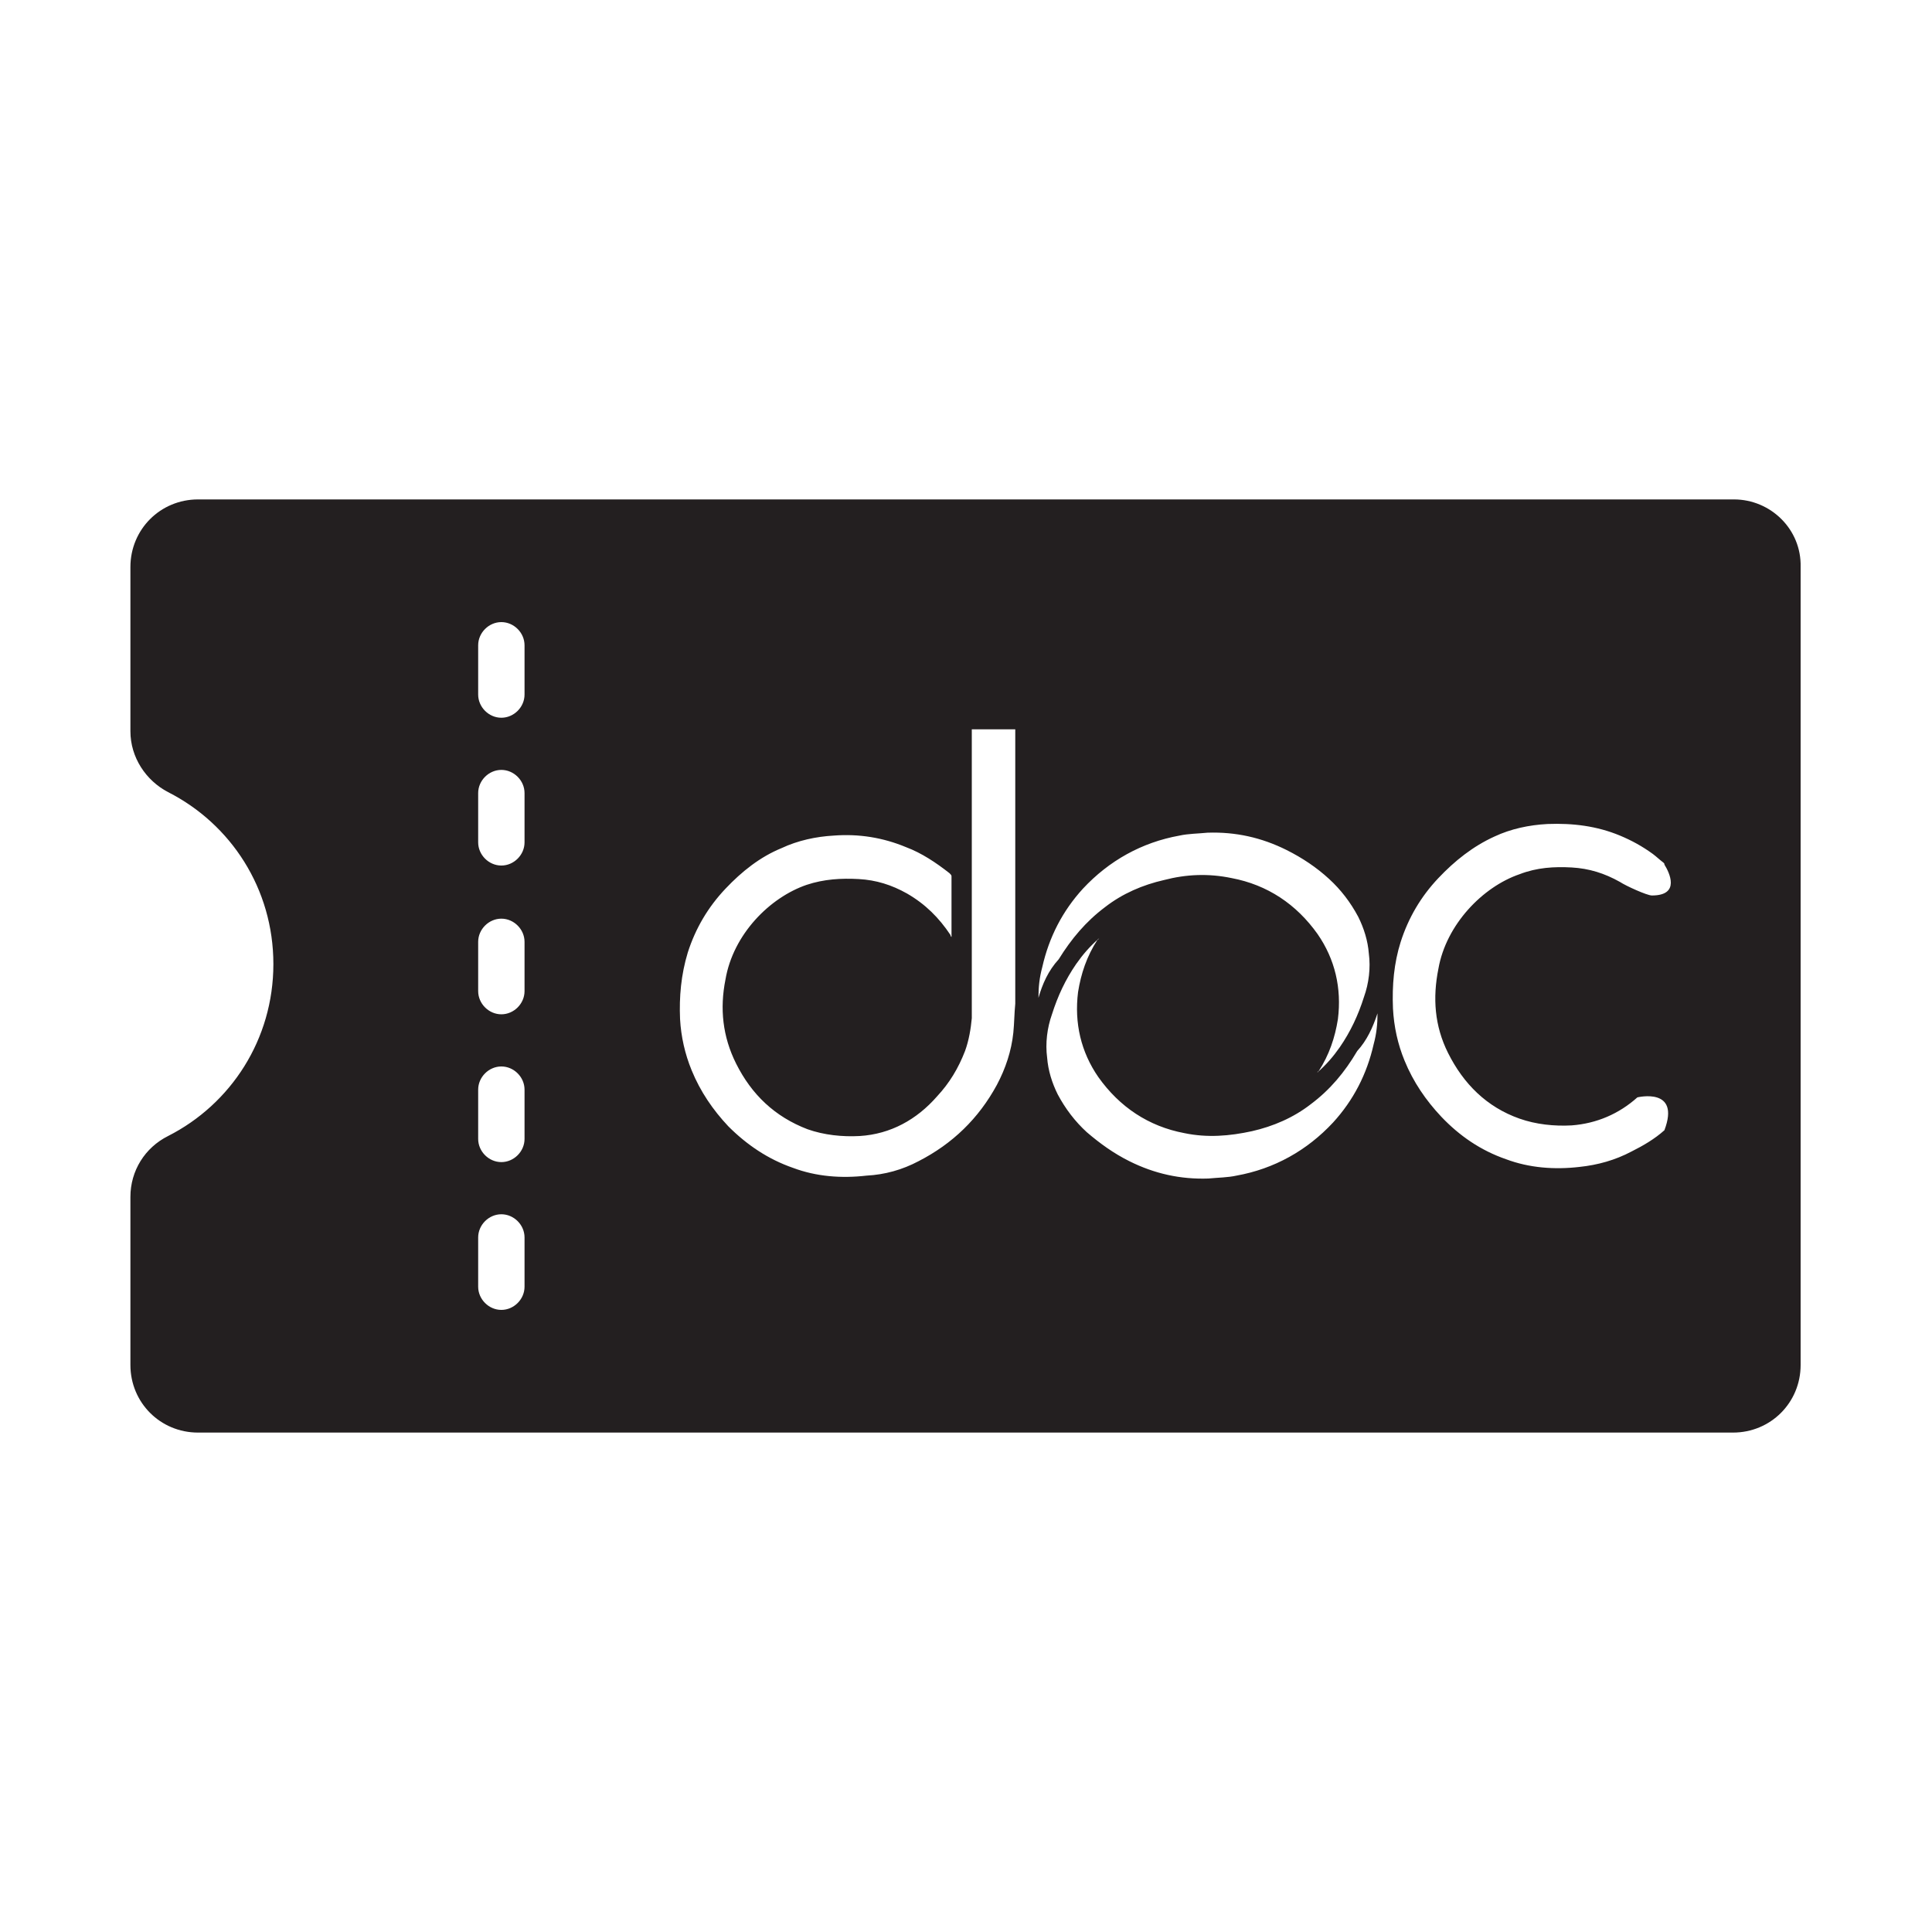 <?xml version="1.0" encoding="utf-8"?>
<!-- Generator: Adobe Illustrator 27.2.0, SVG Export Plug-In . SVG Version: 6.00 Build 0)  -->
<svg version="1.1" id="Layer_1" xmlns="http://www.w3.org/2000/svg" xmlns:xlink="http://www.w3.org/1999/xlink" x="0px" y="0px"
	 viewBox="0 0 200 200" style="enable-background:new 0 0 200 200;" xml:space="preserve">
<style type="text/css">
	.st0{fill:#231F20;}
</style>
<path class="st0" d="M179.5,51.7h-159c-3.9,0-7,3.1-7,7v17c0,2.7,1.6,5.1,3.9,6.3c6.5,3.3,10.9,10,10.9,17.8s-4.4,14.5-10.9,17.8
	c-2.4,1.2-3.9,3.6-3.9,6.3v17.4c0,3.9,3.1,7,7,7h158.9c3.9,0,7-3.1,7-7V58.7C186.5,54.8,183.3,51.7,179.5,51.7z M54.3,133.2
	c0,1.3-1.1,2.4-2.4,2.4s-2.4-1.1-2.4-2.4v-5.1c0-1.3,1.1-2.4,2.4-2.4s2.4,1.1,2.4,2.4V133.2z M54.3,117.9c0,1.3-1.1,2.4-2.4,2.4
	s-2.4-1.1-2.4-2.4v-5.1c0-1.3,1.1-2.4,2.4-2.4s2.4,1.1,2.4,2.4V117.9z M54.3,102.6c0,1.3-1.1,2.4-2.4,2.4s-2.4-1.1-2.4-2.4v-5.1
	c0-1.3,1.1-2.4,2.4-2.4s2.4,1.1,2.4,2.4V102.6z M54.3,87.2c0,1.3-1.1,2.4-2.4,2.4s-2.4-1.1-2.4-2.4v-5.1c0-1.3,1.1-2.4,2.4-2.4
	s2.4,1.1,2.4,2.4V87.2z M54.3,71.9c0,1.3-1.1,2.4-2.4,2.4s-2.4-1.1-2.4-2.4v-5.1c0-1.3,1.1-2.4,2.4-2.4s2.4,1.1,2.4,2.4V71.9z
	 M104.9,106.9c-0.2,1.9-0.8,3.7-1.7,5.4c-1.9,3.5-4.6,6.1-8.1,7.9c-1.7,0.9-3.5,1.4-5.4,1.5c-2.6,0.3-5.2,0.1-7.6-0.8
	c-2.6-0.9-4.8-2.4-6.7-4.3c-1.6-1.7-2.9-3.6-3.8-5.8c-0.7-1.7-1.1-3.5-1.2-5.3c-0.1-2.3,0.1-4.6,0.8-6.9c0.8-2.5,2.1-4.7,3.9-6.6
	c1.7-1.8,3.6-3.3,5.8-4.2c1.7-0.8,3.6-1.2,5.4-1.3c2.6-0.2,5.1,0.2,7.5,1.2c1.6,0.6,3.1,1.6,4.5,2.7c0.1,0.1,0.2,0.2,0.2,0.3
	c0,2.1,0,4.1,0,6.2c0,0,0,0,0,0.1c-0.1-0.1-0.1-0.1-0.1-0.2c-1.2-1.8-2.6-3.2-4.5-4.3c-1.6-0.9-3.2-1.4-5-1.5s-3.6,0-5.4,0.6
	c-3.8,1.3-7.6,5.1-8.4,9.8c-0.6,3-0.3,5.9,1.1,8.7c1.6,3.2,4,5.5,7.4,6.8c1.7,0.6,3.6,0.8,5.4,0.7c3.2-0.2,5.9-1.7,8-4.1
	c1.3-1.4,2.2-2.9,2.9-4.7c0.4-1.1,0.6-2.3,0.7-3.4c0-0.5,0-1,0-1.5V75.5h4.5l0,0c0,0.1,0,0.2,0,0.3c0,9.3,0,18.7,0,28.1
	C105,104.9,105,105.9,104.9,106.9z M107.5,103.3L107.5,103.3L107.5,103.3L107.5,103.3c0-1.1,0.1-2.1,0.4-3.2
	c0.7-3.1,2.1-5.8,4.2-8.1c2.7-2.9,6.1-4.8,10-5.5c0.9-0.2,1.9-0.2,2.9-0.3c2.9-0.1,5.6,0.5,8.2,1.8c1.6,0.8,3.1,1.8,4.4,3
	c1.2,1.1,2.2,2.4,3,3.9c0.6,1.2,1,2.5,1.1,3.8c0.2,1.5,0,3.1-0.5,4.5c-0.6,1.9-1.4,3.6-2.5,5.2c-0.7,1-1.4,1.8-2.3,2.6
	c0,0-0.1,0-0.1,0.1c0.1-0.1,0.1-0.2,0.2-0.2c1.1-1.7,1.7-3.5,2-5.4c0.4-3.2-0.3-6.2-2.1-8.8c-2.2-3.1-5.2-5.1-8.9-5.8
	c-2.4-0.5-4.7-0.4-7,0.2c-2.2,0.5-4.3,1.4-6.1,2.8c-2,1.5-3.5,3.3-4.8,5.4C108.5,100.5,107.9,101.9,107.5,103.3L107.5,103.3z
	 M142.6,104.9c0,1.1-0.1,2.1-0.4,3.2c-0.7,3.1-2.1,5.8-4.2,8.1c-2.7,2.9-6.1,4.8-10,5.5c-0.9,0.2-1.9,0.2-2.9,0.3
	c-2.9,0.1-5.6-0.5-8.2-1.8c-1.6-0.8-3-1.8-4.4-3c-1.2-1.1-2.2-2.4-3-3.9c-0.6-1.2-1-2.5-1.1-3.8c-0.2-1.5,0-3.1,0.5-4.5
	c0.6-1.9,1.4-3.6,2.5-5.2c0.7-1,1.4-1.8,2.3-2.6l0.1-0.1c-0.1,0.1-0.1,0.2-0.2,0.2c-1.1,1.7-1.7,3.5-2,5.4c-0.4,3.2,0.3,6.2,2.1,8.8
	c2.2,3.1,5.2,5.1,8.9,5.8c2.4,0.5,4.7,0.3,7-0.2c2.2-0.5,4.3-1.4,6.1-2.8c2-1.5,3.5-3.3,4.8-5.5
	C141.5,107.7,142.1,106.4,142.6,104.9L142.6,104.9L142.6,104.9L142.6,104.9L142.6,104.9z M149.9,109c1.6,3.2,4,5.6,7.4,6.8
	c1.7,0.6,3.6,0.8,5.4,0.7c2.6-0.2,4.9-1.2,6.8-2.9l0,0c0,0,4.5-1.1,2.8,3.4c-1,0.9-2.2,1.6-3.4,2.2c-1.7,0.9-3.5,1.4-5.4,1.6
	c-2.6,0.3-5.2,0.1-7.6-0.8c-2.6-0.9-4.8-2.4-6.7-4.4c-1.6-1.7-2.9-3.6-3.8-5.8c-0.7-1.7-1.1-3.5-1.2-5.4c-0.1-2.4,0.1-4.7,0.8-6.9
	c0.8-2.5,2.1-4.7,3.9-6.6c1.7-1.8,3.6-3.3,5.8-4.3c1.7-0.8,3.6-1.2,5.5-1.3c2.6-0.1,5.1,0.2,7.5,1.2c1.2,0.5,2.3,1.1,3.4,1.9
	c0.4,0.3,0.7,0.6,1.1,0.9c0.1,0.1,0.1,0.1,0.1,0.2c0.5,0.8,1.7,3.2-1.3,3.2c-0.5,0-2.7-1-3.3-1.4c-1.6-0.9-3.2-1.4-5-1.5
	s-3.6,0-5.4,0.7c-3.8,1.3-7.6,5.2-8.4,9.8C148.3,103.3,148.5,106.2,149.9,109z"/>
</svg>
